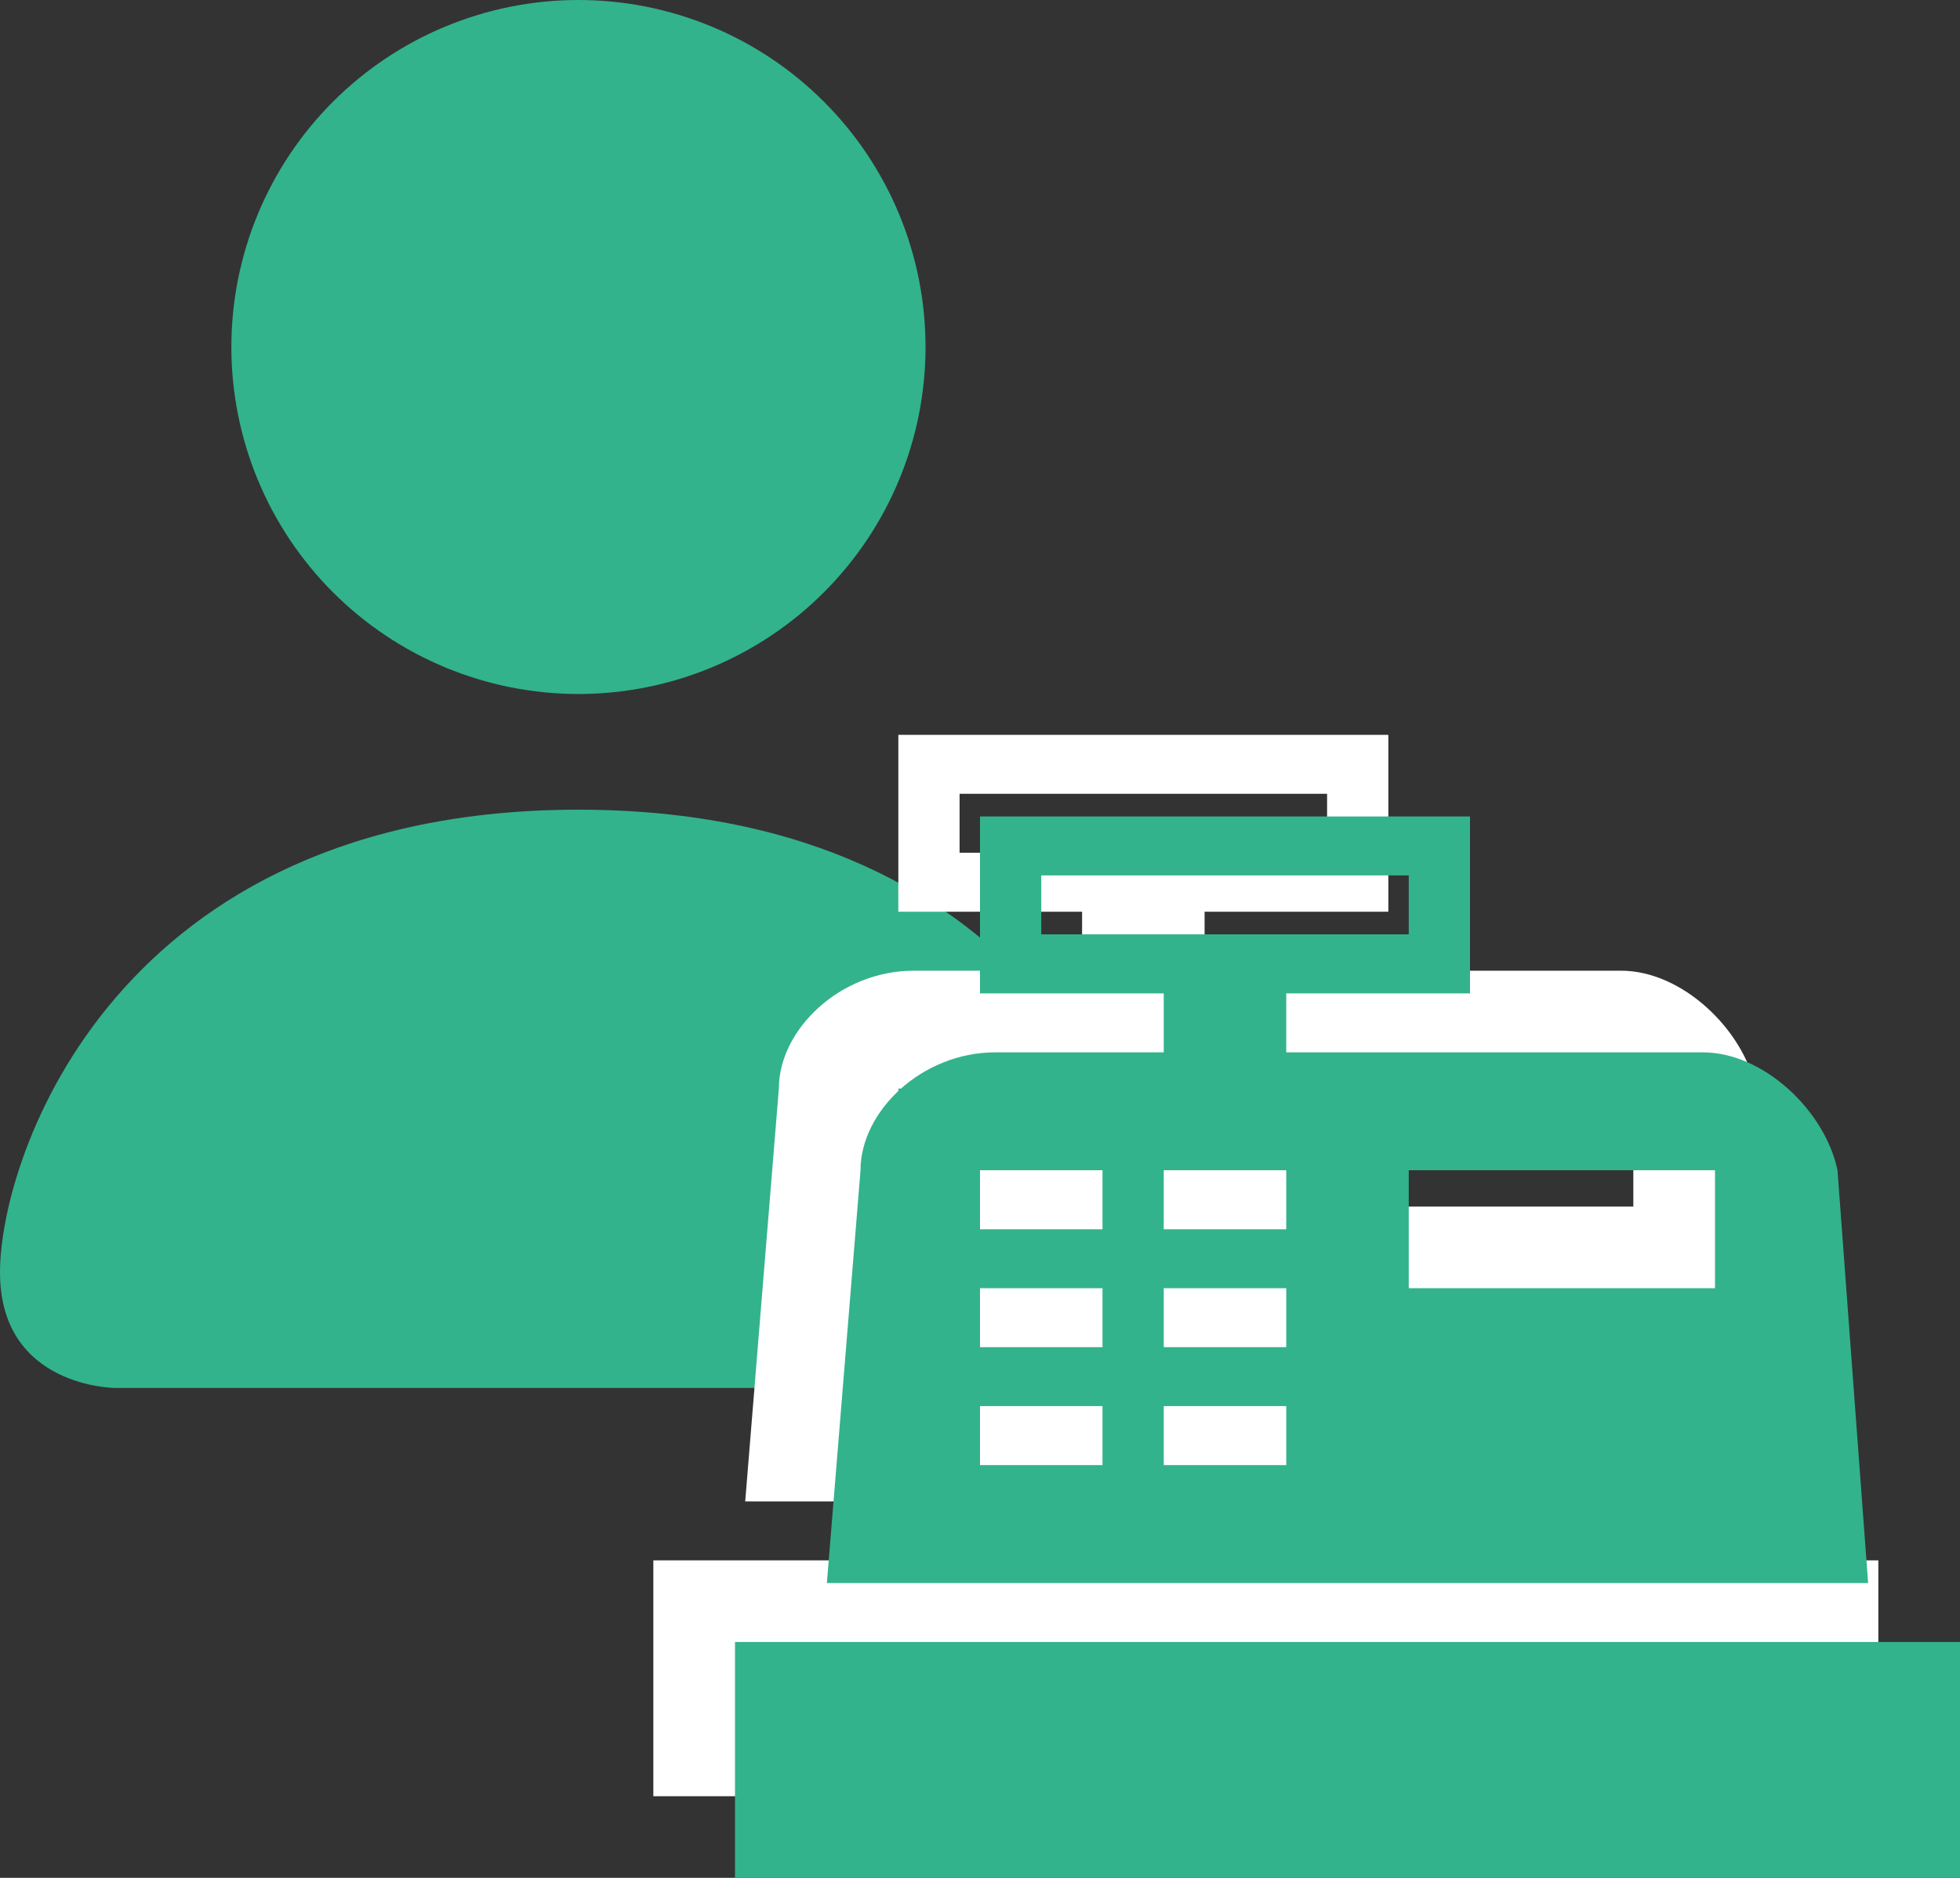 <svg width="24" height="23" viewBox="0 0 24 23" fill="none" xmlns="http://www.w3.org/2000/svg">
<rect x="0" y="0" width="24" height="23" fill="#333333" stroke="none"/>
<path d="M1.417 17C1.417 17 0 17 0 15.583C0 14.167 1.417 9.917 7.083 9.917C12.75 9.917 14.167 14.167 14.167 15.583C14.167 17 12.75 17 12.75 17H1.417ZM7.083 8.5C8.21 8.5 9.292 8.052 10.088 7.255C10.886 6.458 11.333 5.377 11.333 4.25C11.333 3.123 10.886 2.042 10.088 1.245C9.292 0.448 8.21 0 7.083 0C5.956 0 4.875 0.448 4.078 1.245C3.281 2.042 2.833 3.123 2.833 4.25C2.833 5.377 3.281 6.458 4.078 7.255C4.875 8.052 5.956 8.5 7.083 8.5V8.5Z" fill="#32B38C"/>
<path d="M8 19.111H23V22H8V19.111ZM11.188 11.889H13.25V11.167H11V9H17V11.167H14.75V11.889H19.85C20.6 11.889 21.35 12.611 21.5 13.333L21.875 18.389H9.125L9.537 13.333C9.537 12.611 10.287 11.889 11.188 11.889ZM16.25 13.333V14.778H20V13.333H16.25ZM11 13.333V14.056H12.5V13.333H11ZM13.25 13.333V14.056H14.75V13.333H13.25ZM11.75 9.722V10.444H16.25V9.722H11.75Z" fill="white"/>
<path d="M9 20.111H24V23H9V20.111ZM12.188 12.889H14.25V12.167H12V10H18V12.167H15.75V12.889H20.85C21.6 12.889 22.35 13.611 22.5 14.333L22.875 19.389H10.125L10.537 14.333C10.537 13.611 11.287 12.889 12.188 12.889ZM17.25 14.333V15.778H21V14.333H17.25ZM12 14.333V15.056H13.5V14.333H12ZM14.25 14.333V15.056H15.75V14.333H14.25ZM12 15.778V16.5H13.5V15.778H12ZM14.25 15.778V16.5H15.75V15.778H14.25ZM12 17.222V17.944H13.5V17.222H12ZM14.25 17.222V17.944H15.75V17.222H14.25ZM12.75 10.722V11.444H17.25V10.722H12.75Z" fill="#32B38C"/>
</svg>
